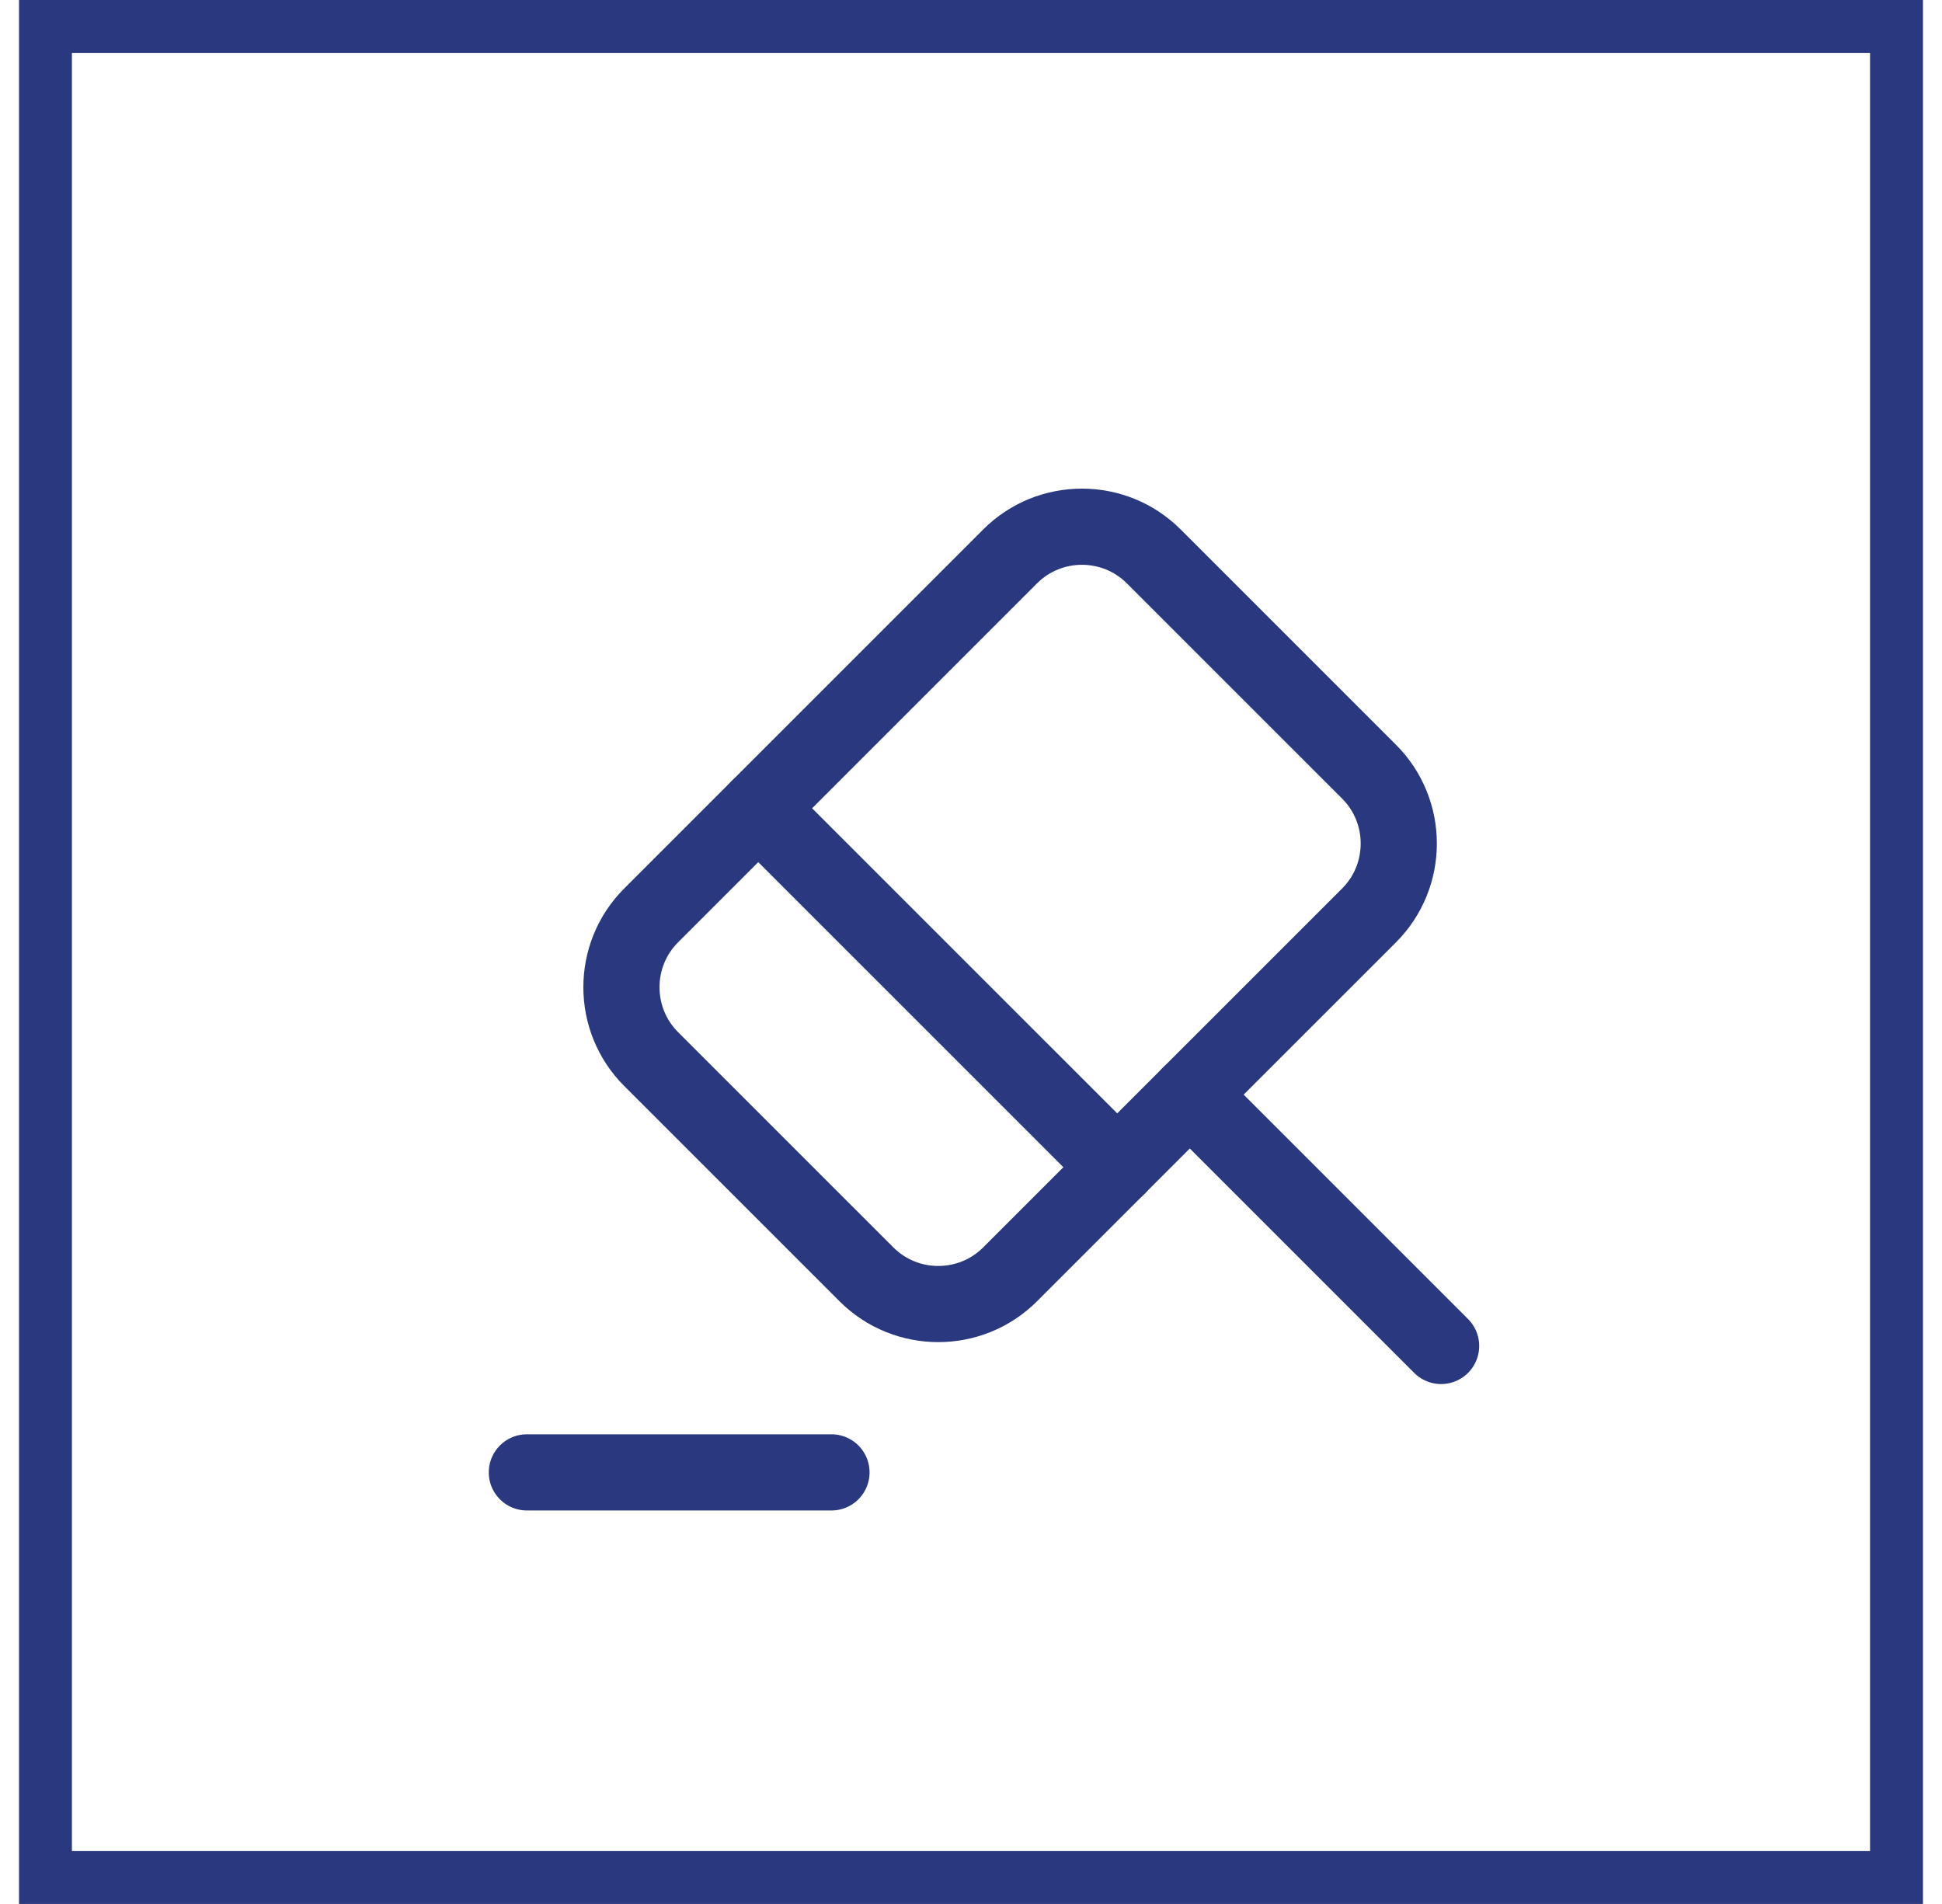 <svg width="51" height="50" viewBox="0 0 51 50" fill="none" xmlns="http://www.w3.org/2000/svg">
<rect x="1.194" y="0.694" width="48.611" height="48.611" stroke="#29387F" stroke-width="1.389"/>
<path d="M37.846 35.346L31.246 28.746" stroke="#29387F" stroke-width="2" stroke-miterlimit="10" stroke-linecap="round" stroke-linejoin="round"/>
<path d="M31.247 28.745L26.527 33.465C25.487 34.505 23.794 34.505 22.754 33.465L17.1 27.812C16.06 26.772 16.06 25.079 17.1 24.039L26.527 14.612C27.567 13.572 29.26 13.572 30.3 14.612L35.954 20.265C36.994 21.305 36.994 22.999 35.954 24.039L31.247 28.745Z" stroke="#29387F" stroke-width="2" stroke-miterlimit="10" stroke-linecap="round" stroke-linejoin="round"/>
<path d="M13.836 38.666H21.836" stroke="#29387F" stroke-width="2" stroke-miterlimit="10" stroke-linecap="round" stroke-linejoin="round"/>
<path d="M19.914 21.227L29.341 30.653" stroke="#29387F" stroke-width="2" stroke-miterlimit="10" stroke-linecap="round" stroke-linejoin="round"/>
</svg>
